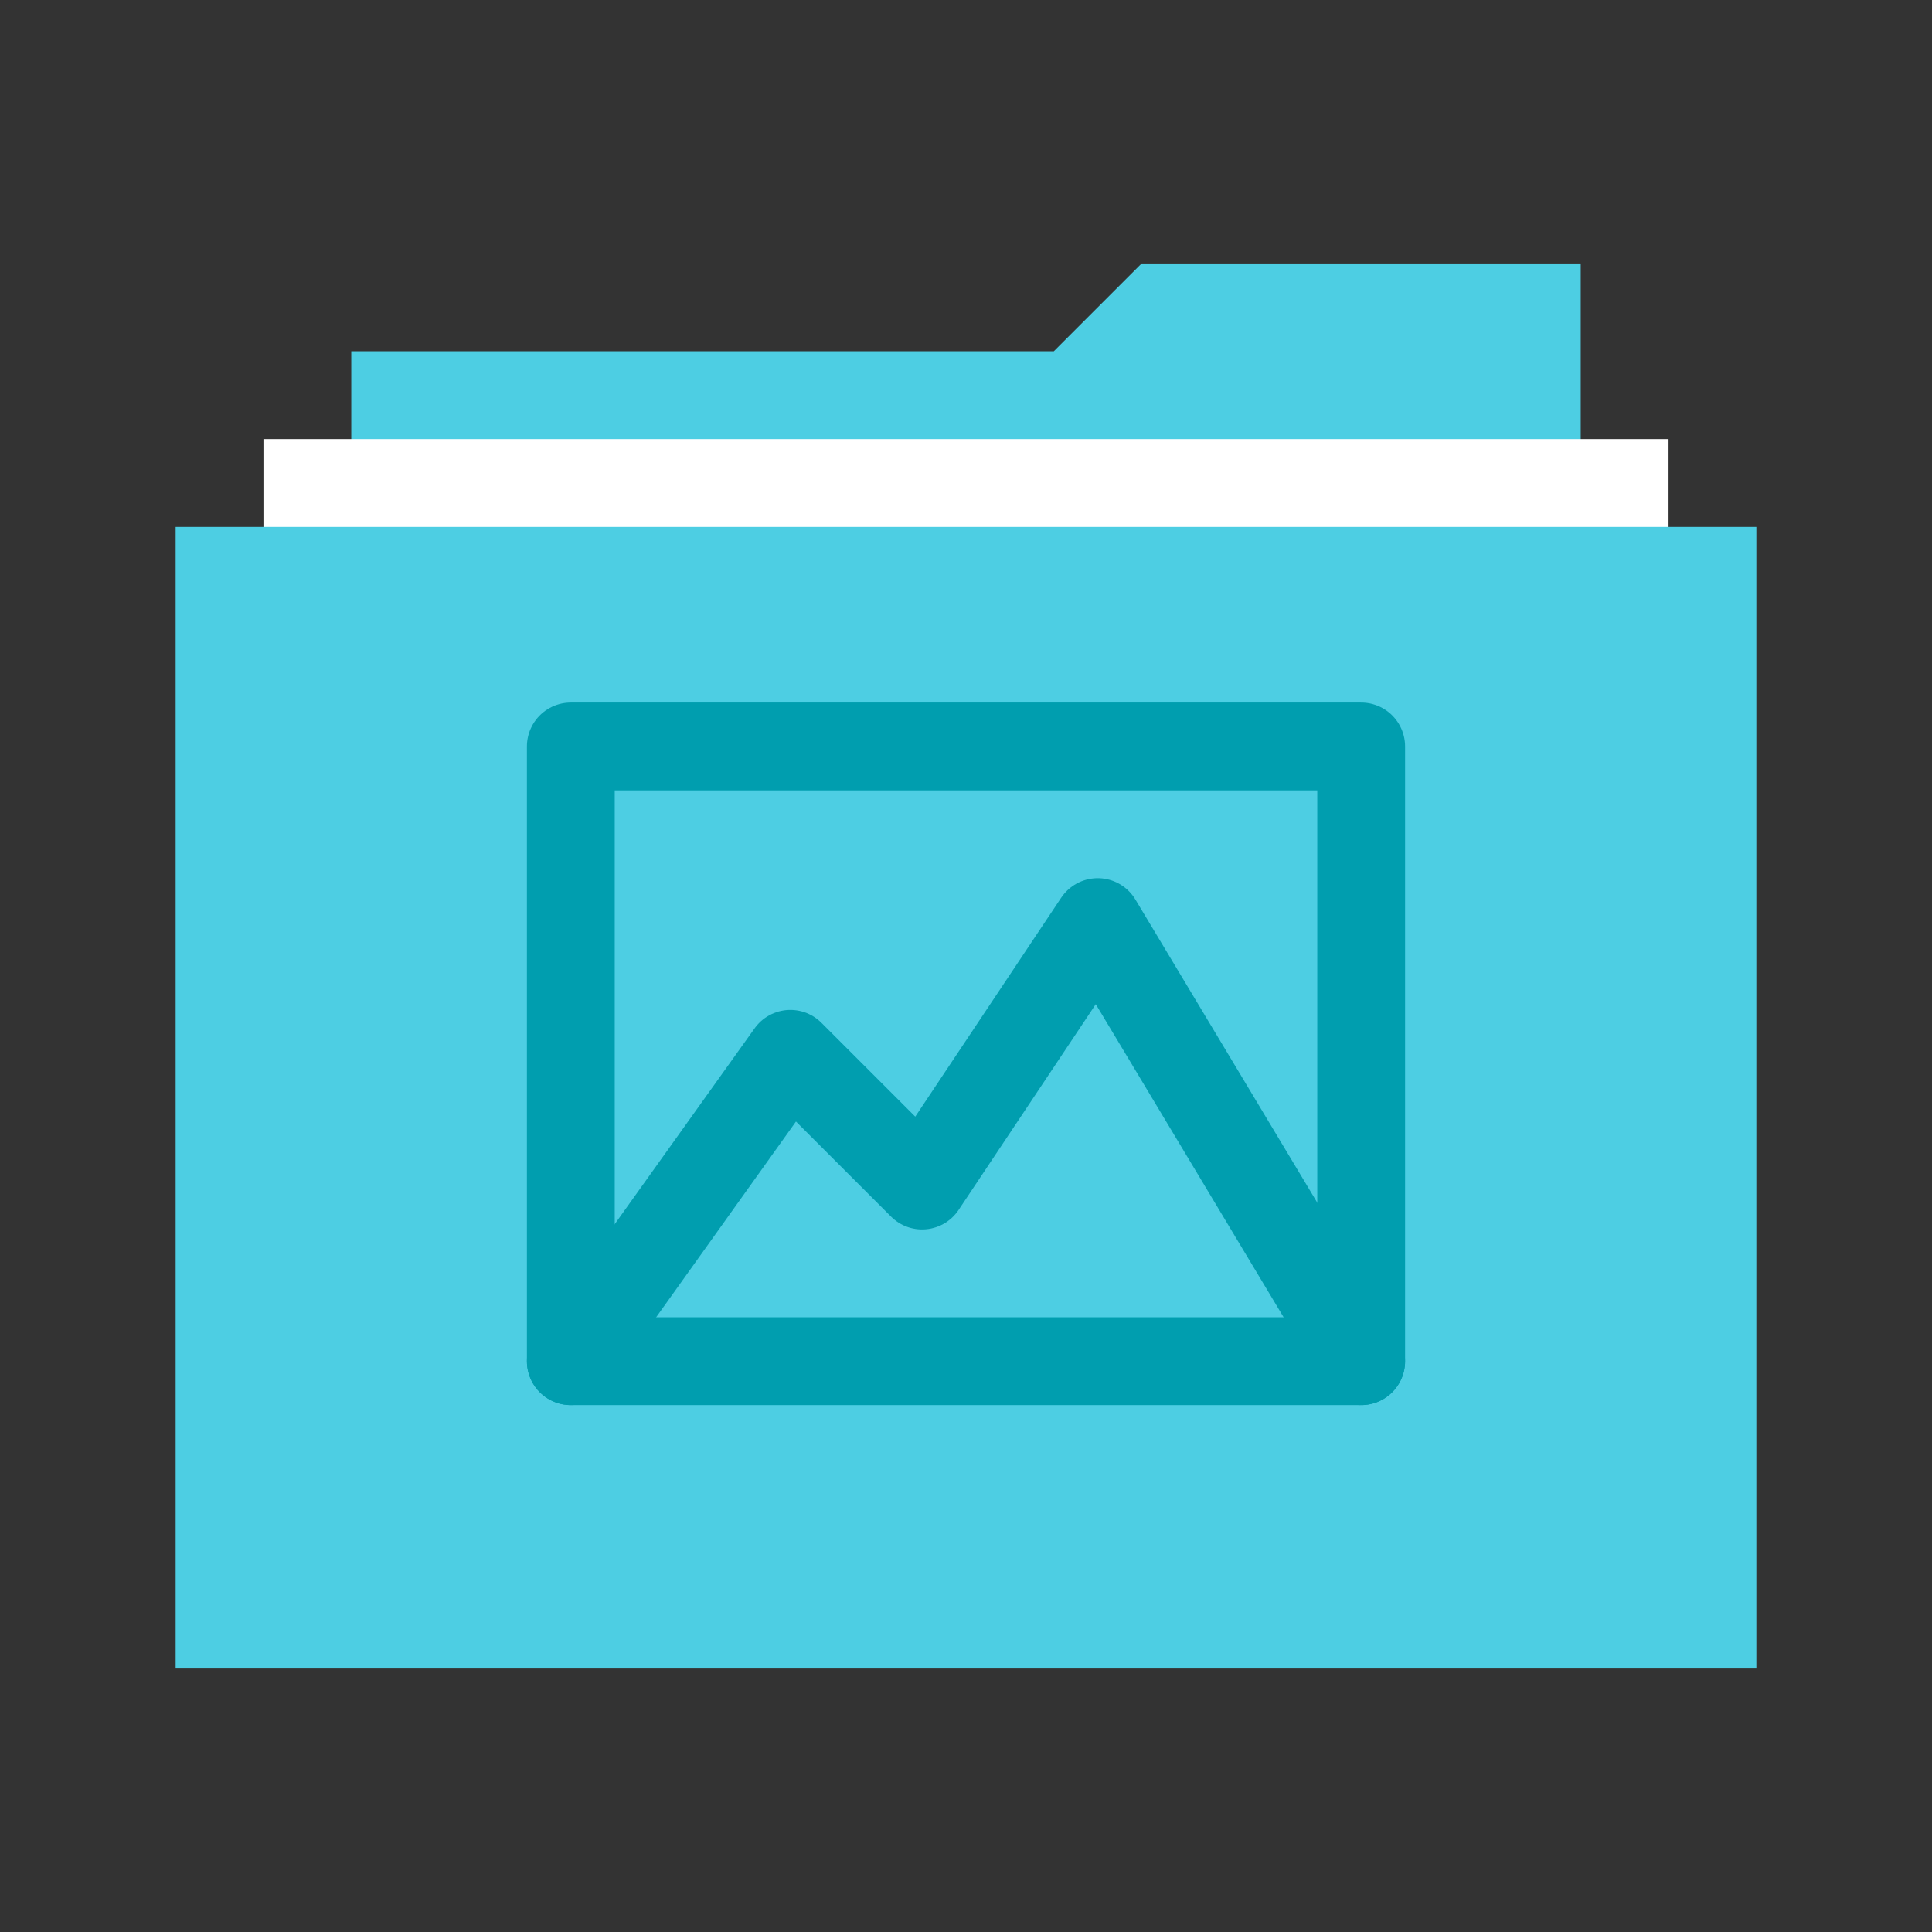 <?xml version="1.0" encoding="UTF-8"?>
<svg width="22px" height="22px" viewBox="0 0 22 22" version="1.1" xmlns="http://www.w3.org/2000/svg" xmlns:xlink="http://www.w3.org/1999/xlink">
    <rect x="0" y="0" width="22" height="22" fill="#333333" stroke="none"/>
    <!-- Generator: Sketch 41.2 (35397) - http://www.bohemiancoding.com/sketch -->
    <title>folder-pictures</title>
    <desc>Created with Sketch.</desc>
    <defs>
        <linearGradient x1="57.154%" y1="0%" x2="57.154%" y2="100%" id="linearGradient-1">
            <stop stop-color="#4dcee3" offset="0%"></stop>
            <stop stop-color="#4dcee3" offset="96.265%"></stop>
            <stop stop-color="#4dcee3" offset="100%"></stop>
        </linearGradient>
    </defs>
    <g id="Page-1" stroke="none" stroke-width="1" fill="none" fill-rule="evenodd">
        <g id="folder-pictures">
            <g id="Group" transform="translate(2, 3)">
                <polygon id="Combined-Shape" fill="#4dcee3" points="11 0 16 0 16 14.995 2 14.995 2 1 10 1"></polygon>
                <polygon id="Rectangle-279" fill="#FFFFFF" points="1 15 1 2 17 2 17 15"></polygon>
                <polygon id="Rectangle-279" fill="url(#linearGradient-1)" points="1.71667125e-11 16 0 3 18 3 18 16"></polygon>
            </g>
            <g id="Group" transform="translate(6, 8)" stroke-linecap="round" stroke="#009eaf" stroke-linejoin="round">
                <polygon id="Path-17" points="0.5 0.5 0.5 7.5 9.5 7.5 9.5 0.5"></polygon>
                <polyline id="Path-18" points="9.5 7.5 6.5 2.5 4.5 5.5 3 4 0.5 7.5"></polyline>
            </g>
        </g>
    </g>
</svg>